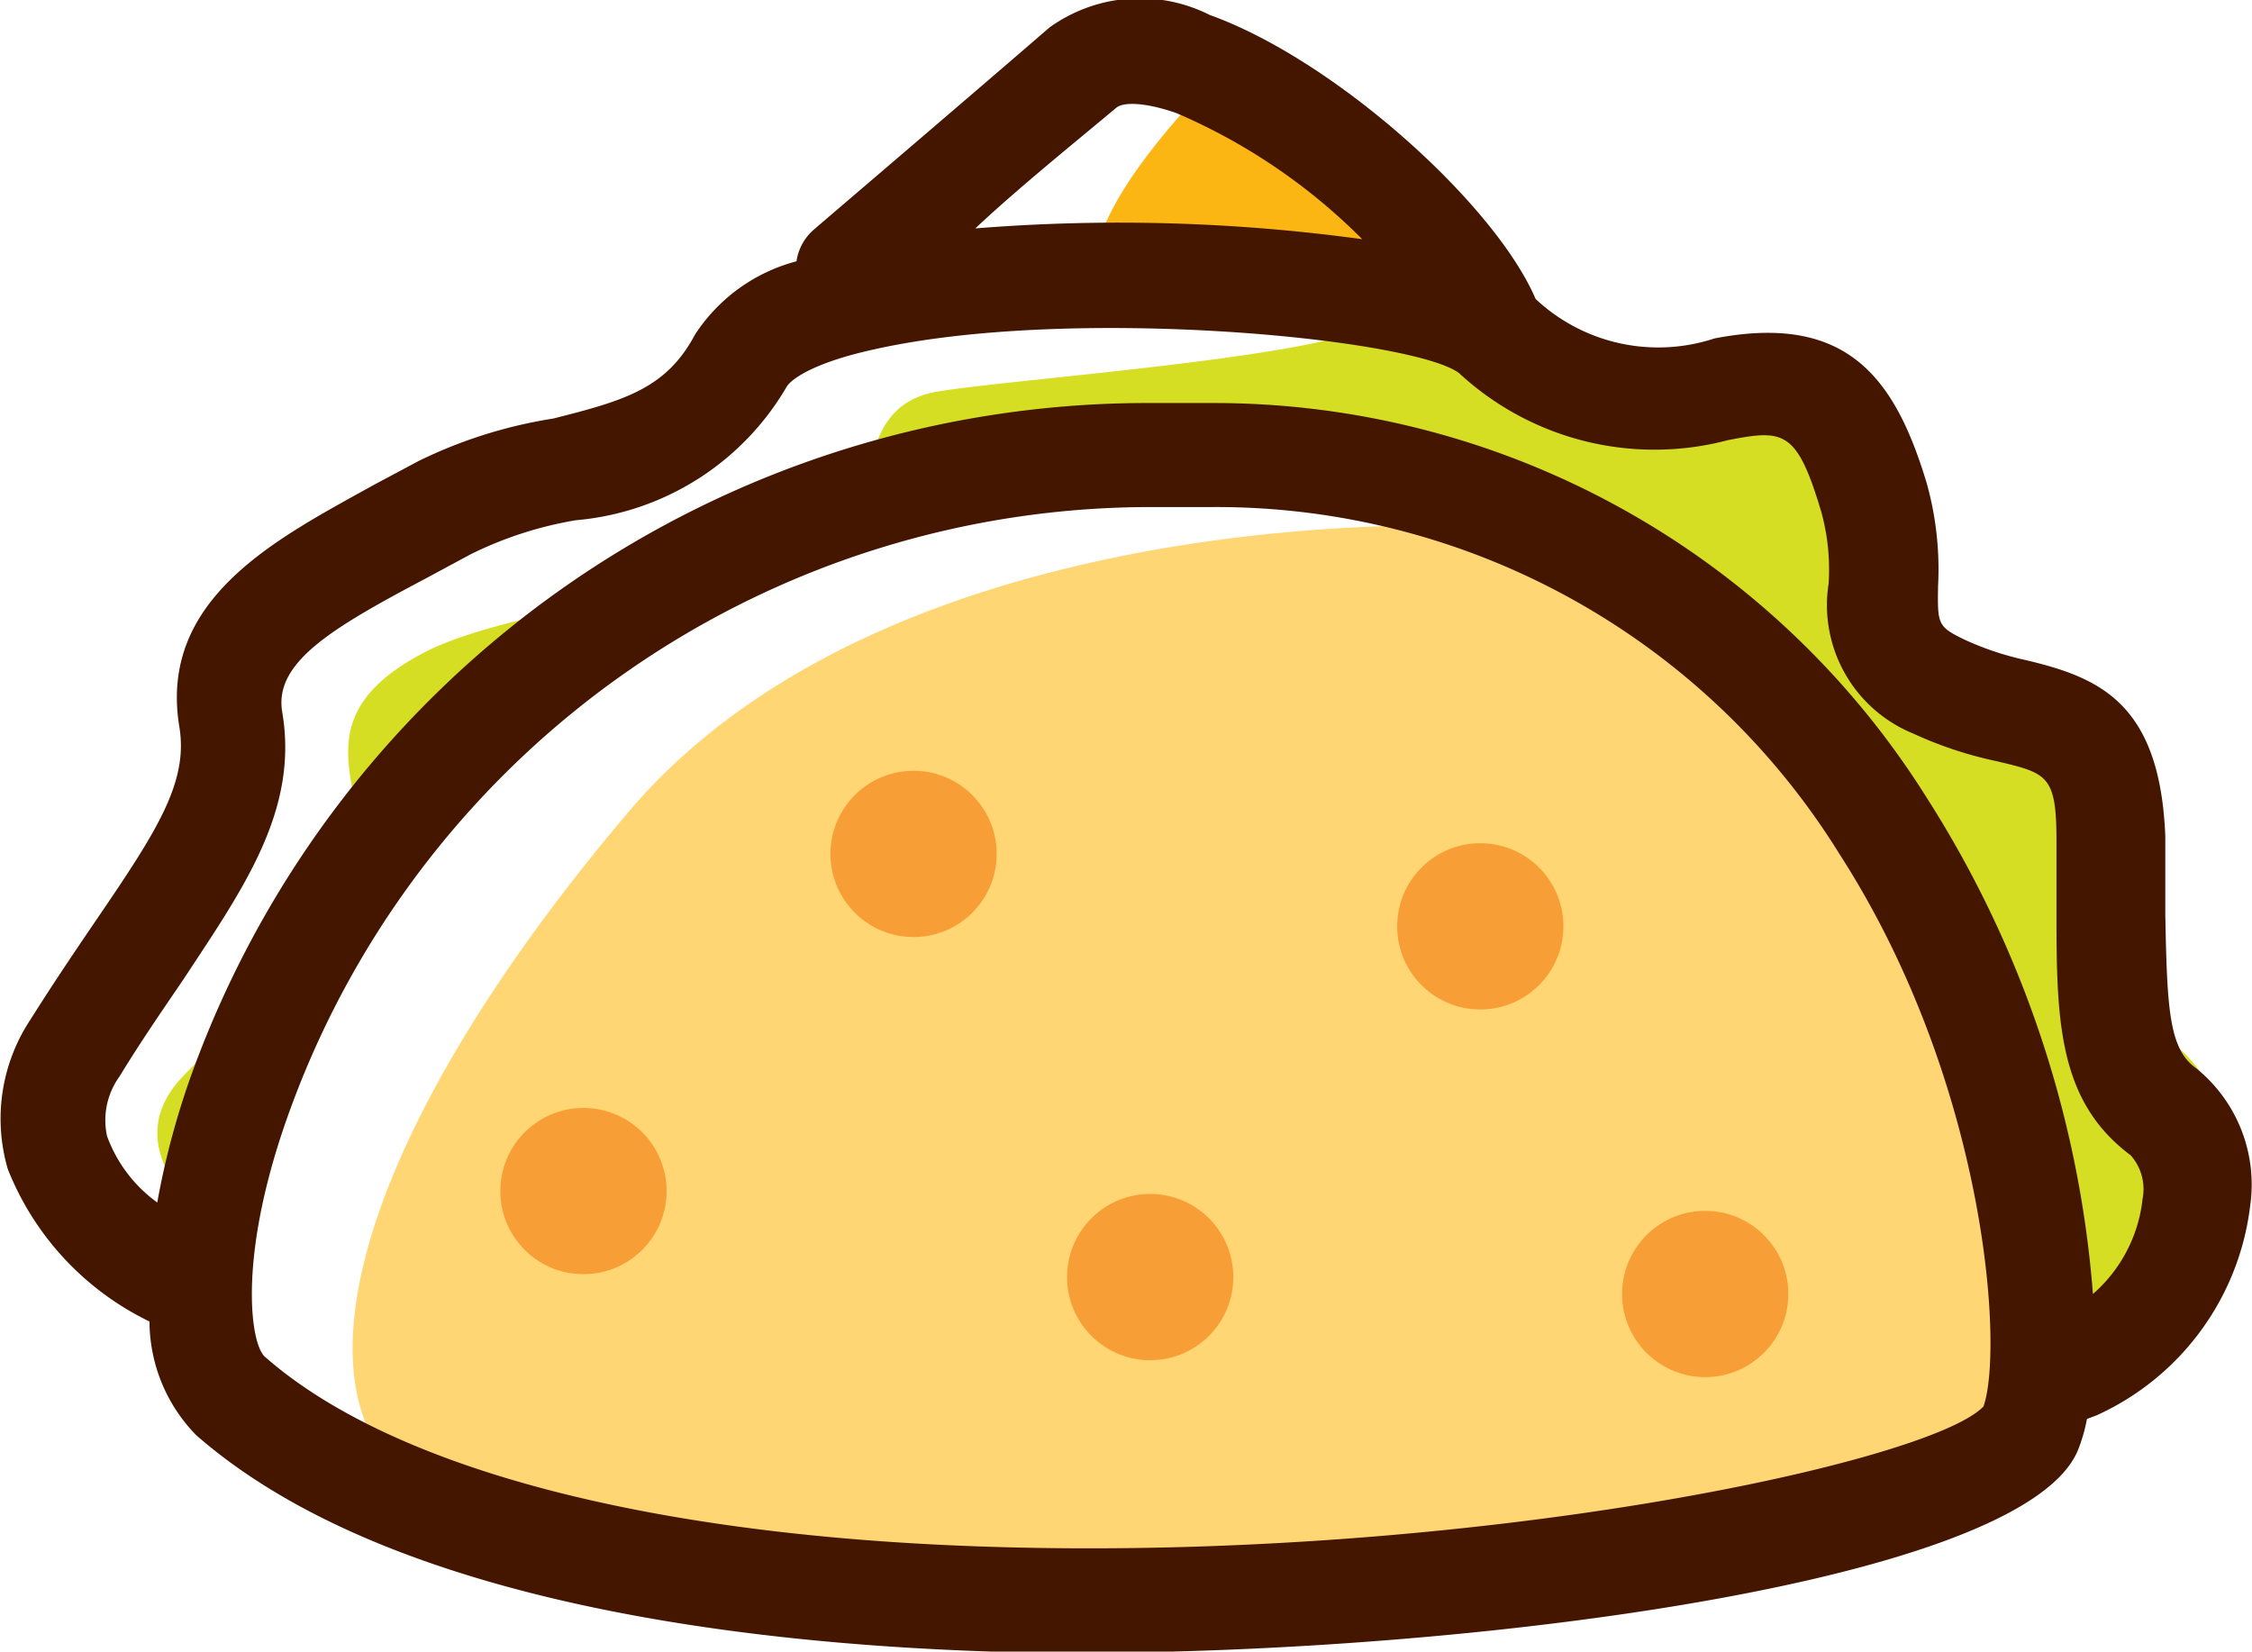<svg xmlns="http://www.w3.org/2000/svg" viewBox="0 0 37.66 27.62"><defs><style>.a{fill:#ffd673;}.b{fill:#fcb614;}.c{fill:#d6de23;}.d{fill:#441600;}.e{fill:#f89e36;}</style></defs><title>taco</title><path class="a" d="M24.69,8.8S15,8.27,10.5,13.59,4.87,23.17,6.8,24.74s11.79,1.75,16,1.76A33.66,33.66,0,0,0,34,23.9C34.81,23.38,31.86,9.83,24.69,8.8Z"/><path class="b" d="M20.16,1.47s-2,2-1.83,3.08,5.57.05,5.57.05"/><path class="c" d="M3.56,20.46S1.86,19.25,3.06,18s3.1-2.69,3-3.85-.86-2.23,1-3.22,7-1.18,7.26-2.1.18-2.08,1.35-2.28S21.76,6,22.82,5.49s3.55,1.62,5.42,1.32,2.81-1,3.11.67-.67,2.88,1,3.86,2.9.2,3,1.95-.68,3.23.46,3.84A2.36,2.36,0,0,1,37,20.32c-.5,1.26-1.12,2.52-1.12,2.52a2.81,2.81,0,0,1-1.44-2.13A17.58,17.58,0,0,0,27.81,9.36c-5.77-4.82-17.54.51-20,2.76S3.56,20.46,3.56,20.46Z"/><path class="d" d="M36.72,17.86c-.45-.32-.48-1-.51-2.57,0-.4,0-.84,0-1.31-.09-2.23-1.11-2.65-2.33-2.94a5,5,0,0,1-1-.33c-.48-.23-.48-.26-.47-.91a5.33,5.33,0,0,0-.19-1.72c-.53-1.76-1.33-2.85-3.55-2.42A3,3,0,0,1,25.68,5C25,3.41,22.32,1,20.23.25a2.59,2.59,0,0,0-2.68.21C16,1.8,13.63,3.82,13.61,3.84a.86.86,0,0,0-.29.53,2.9,2.9,0,0,0-1.7,1.23C11.14,6.5,10.44,6.7,9.25,7A7.87,7.87,0,0,0,7,7.71l-.75.4C4.65,9,2.64,10,3,12.16c.15.92-.37,1.73-1.38,3.21-.34.5-.72,1.06-1.11,1.68a3,3,0,0,0-.38,2.5A4.79,4.79,0,0,0,2.5,22.1,2.73,2.73,0,0,0,3.28,24c3.14,2.75,9,3.48,13.29,3.62,6.59.2,17.21-1,18.18-3.37a2.75,2.75,0,0,0,.15-.52l.16-.06a4.43,4.43,0,0,0,2.57-3.51A2.5,2.5,0,0,0,36.72,17.86ZM18.67,1.8c.11-.09.45-.1,1,.09A9.87,9.87,0,0,1,22.78,4a30,30,0,0,0-6.47-.18C17,3.17,17.94,2.41,18.67,1.8ZM33.17,23.52c-.89.94-8.55,2.59-16.54,2.35-5.72-.17-10.06-1.3-12.2-3.18-.25-.22-.47-1.74.45-4.21a15.32,15.32,0,0,1,14.45-10h.9a12.26,12.26,0,0,1,10.53,5.8C33.22,18.1,33.51,22.55,33.17,23.52ZM35,21.64a18,18,0,0,0-2.78-8.3A14.07,14.07,0,0,0,20.28,6.74h-1A17,17,0,0,0,3.22,17.92a13.29,13.29,0,0,0-.59,2.19A2.37,2.37,0,0,1,1.79,19,1.25,1.25,0,0,1,2,18c.36-.59.72-1.11,1.06-1.61,1-1.52,1.94-2.83,1.66-4.48-.14-.82.8-1.39,2.37-2.22l.78-.42a6.32,6.32,0,0,1,1.76-.57,4.53,4.53,0,0,0,3.53-2.24s.19-.34,1.47-.62c3.32-.74,9-.18,9.77.4A4.81,4.81,0,0,0,28.9,7.36c.93-.18,1.15-.17,1.56,1.21a3.63,3.63,0,0,1,.12,1.19A2.32,2.32,0,0,0,32,12.27a6.53,6.53,0,0,0,1.39.46c.84.2,1,.23,1,1.32,0,.46,0,.89,0,1.27,0,1.81.05,3.11,1.24,4a.85.85,0,0,1,.2.73A2.46,2.46,0,0,1,35,21.64Z"/><circle class="e" cx="9.76" cy="19.91" r="1.39" transform="translate(-10.44 29.07) rotate(-88.26)"/><circle class="e" cx="19.24" cy="21.36" r="1.39" transform="translate(-2.7 39.94) rotate(-88.26)"/><circle class="e" cx="15.27" cy="14.28" r="1.39" transform="translate(0.54 29.11) rotate(-88.26)"/><circle class="e" cx="24.76" cy="15.49" r="1.39" transform="translate(8.52 39.77) rotate(-88.26)"/><circle class="e" cx="28.52" cy="21.64" r="1.39" transform="translate(6.02 49.49) rotate(-88.26)"/></svg>